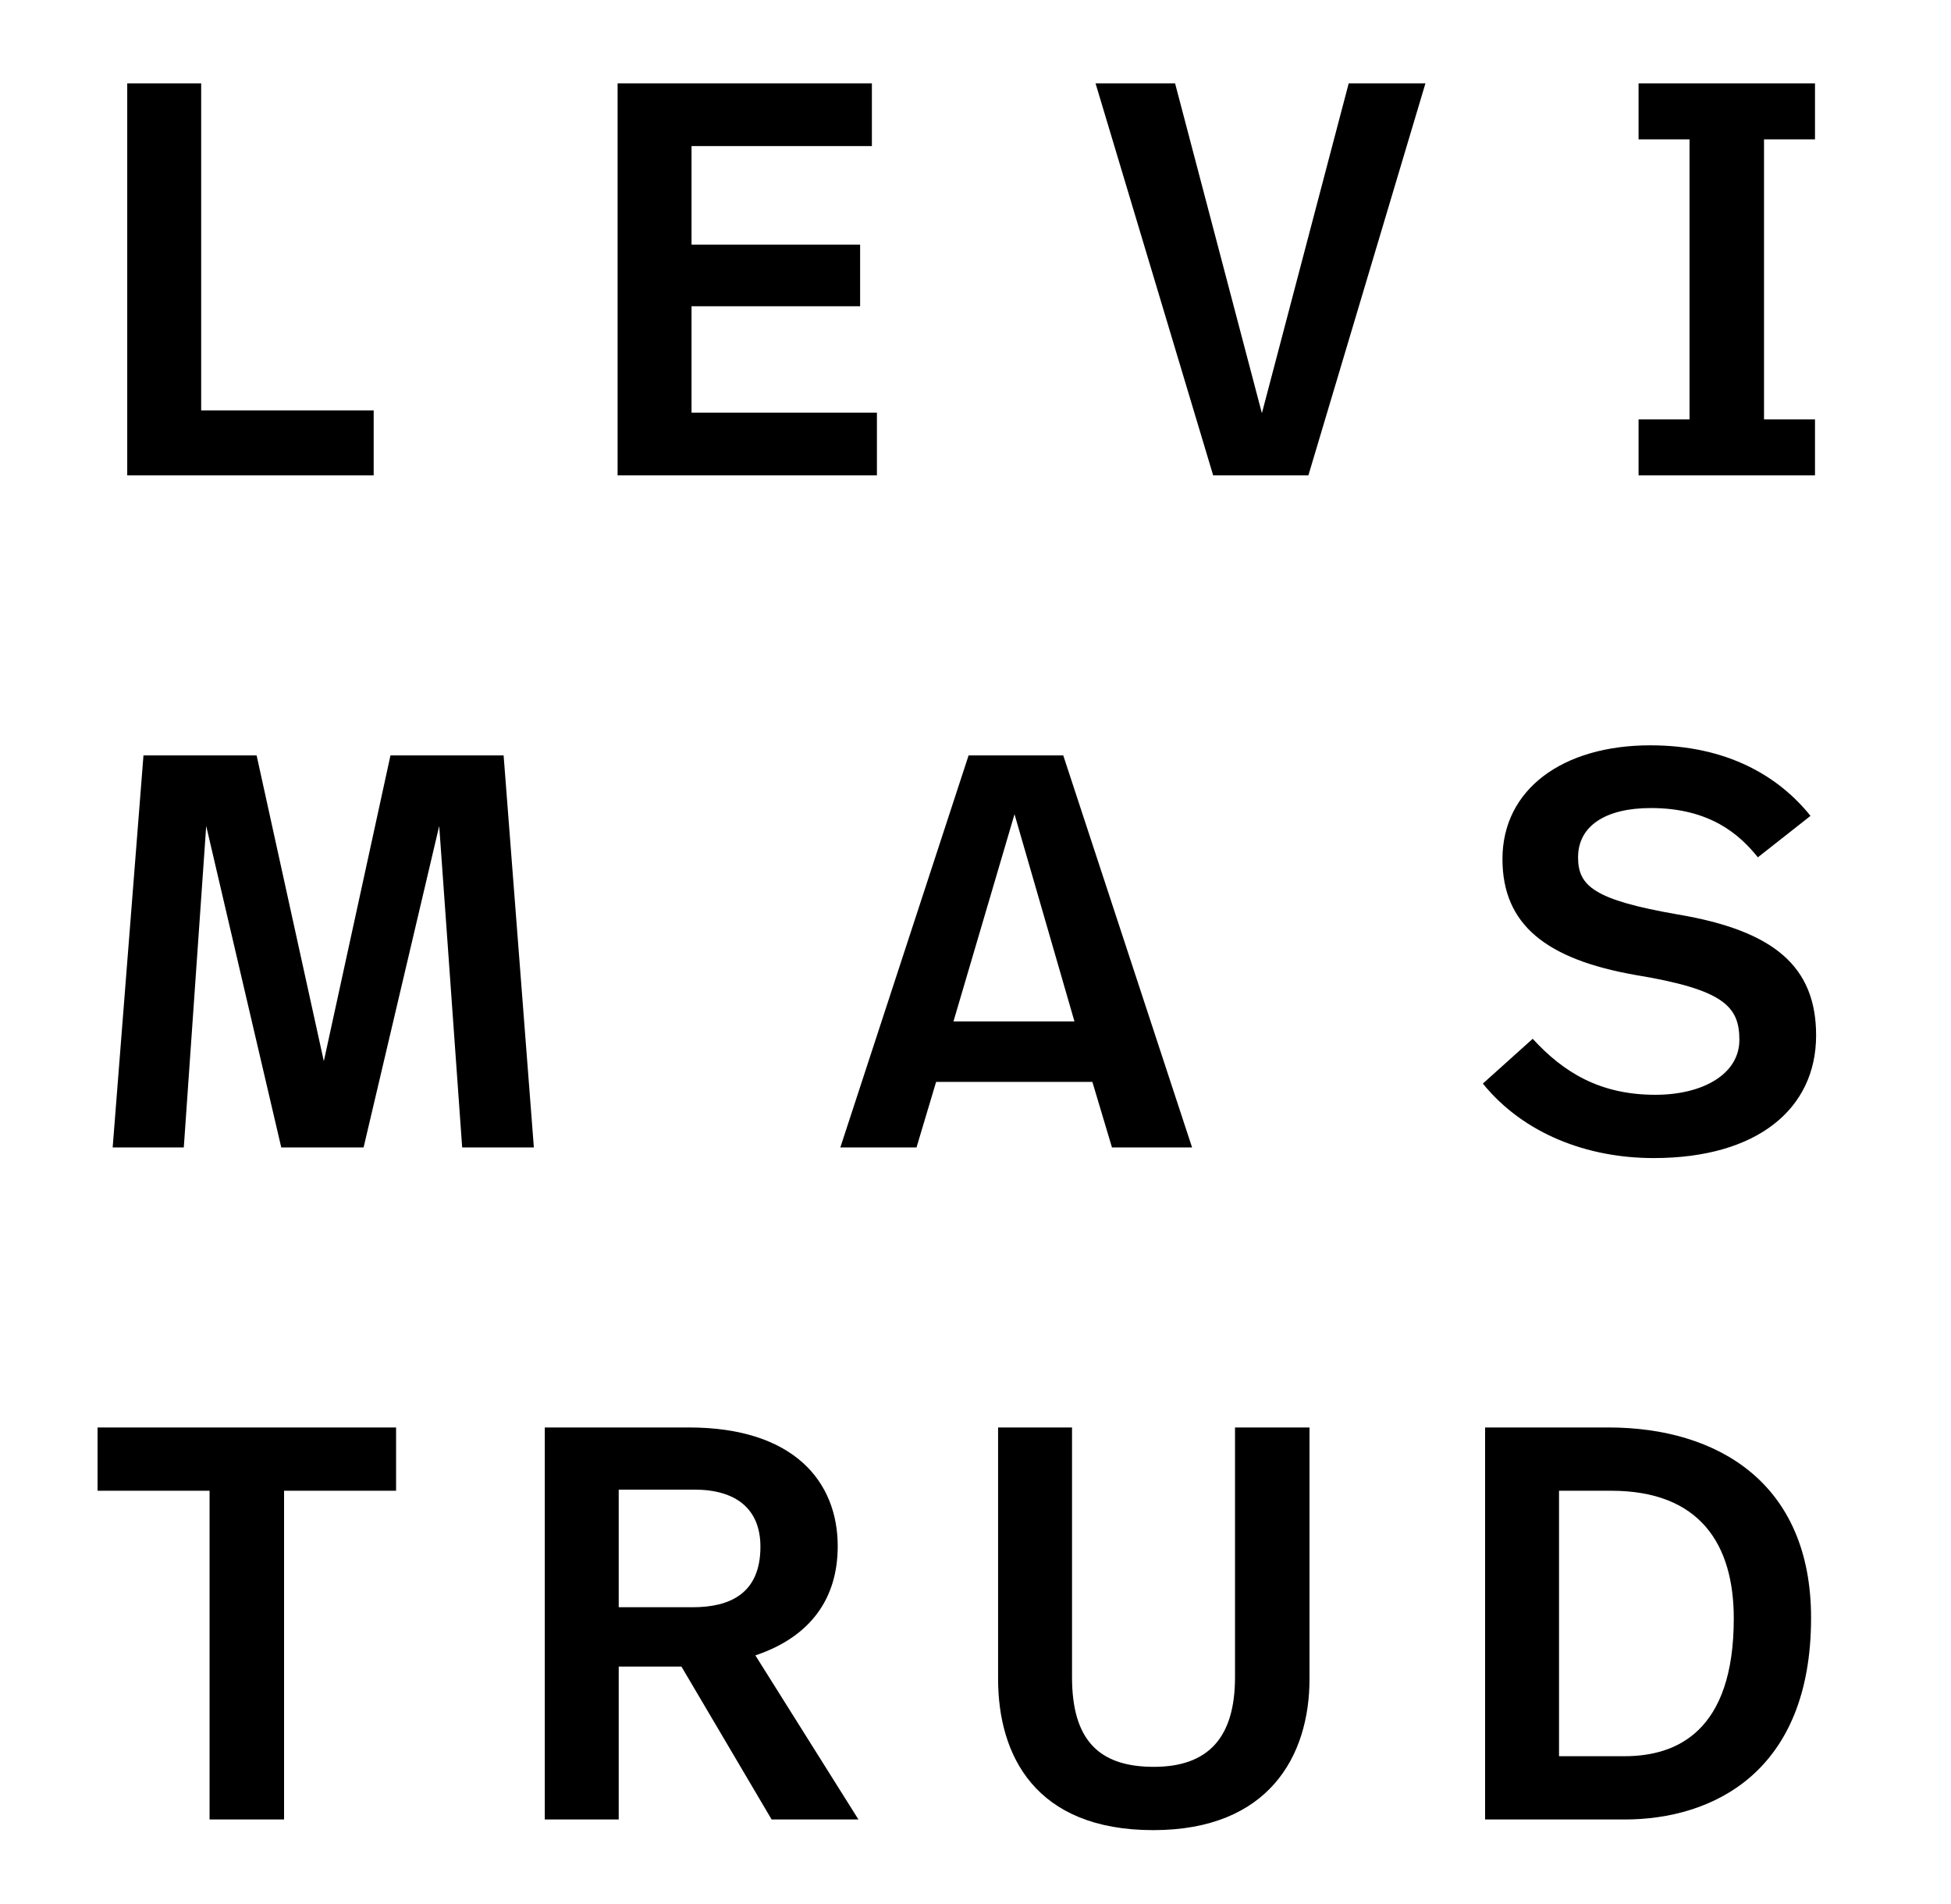 <?xml version="1.0" encoding="utf-8"?>
<!-- Generator: Adobe Illustrator 27.2.0, SVG Export Plug-In . SVG Version: 6.00 Build 0)  -->
<svg version="1.1" id="Layer_1" xmlns="http://www.w3.org/2000/svg" xmlns:xlink="http://www.w3.org/1999/xlink" x="0px" y="0px"
	 viewBox="0 0 209 204" enable-background="new 0 0 209 204" xml:space="preserve">
<g>
	<path d="M21.55,43.97h18.48v6.96h-26.4v-42h7.92V43.97z"/>
	<path d="M93.4,15.65H74.08v10.56h18.06v6.6H74.08v11.4h19.86v6.72H66.16v-42H93.4V15.65z"/>
	<path d="M140.16,50.93h-10.2l-12.6-42h8.52l9.3,35.34l9.3-35.34h8.22L140.16,50.93z"/>
	<path d="M194.43,14.93h-5.46v30h5.46v6h-18.9v-6h5.46v-30h-5.46v-6h18.9V14.93z"/>
	<path d="M57.19,122.93h-7.68l-2.46-34.44l-8.1,34.44h-8.82l-8.04-34.44l-2.4,34.44h-7.62l3.3-42h12.12l7.2,32.76l7.14-32.76h12.12
		L57.19,122.93z"/>
	<path d="M117.02,115.91h-16.74l-2.1,7.02h-8.16l13.74-42h10.14l13.8,42h-8.58L117.02,115.91z M102.14,109.43h12.96l-6.42-22.2
		L102.14,109.43z"/>
	<path d="M158.85,116.09l5.34-4.8c3.3,3.6,7.2,6,13.14,6c5.1,0,9-2.22,9-5.88c0-3.6-1.68-5.4-11.16-6.96
		c-9.48-1.68-14.22-5.34-14.22-12.42c0-7.44,6.42-12.18,15.84-12.18c8.28,0,13.8,3.36,17.16,7.56l-5.64,4.44
		c-1.92-2.4-5.1-5.28-11.46-5.28c-4.86,0-7.8,1.92-7.8,5.28c0,3.06,1.68,4.56,10.68,6.12c10.32,1.74,14.82,5.58,14.82,12.96
		c0,7.86-6.3,13.14-17.4,13.14C170.07,124.07,163.23,121.49,158.85,116.09z"/>
	<path d="M42.43,159.71h-12v35.22h-7.98v-35.22h-12v-6.78h31.98V159.71z"/>
	<path d="M89.74,165.65c0,5.64-2.94,9.72-8.82,11.7l11.04,17.58h-9.3L73,178.55h-6.72v16.38h-7.92v-42h15.42
		C85.06,152.93,89.74,158.75,89.74,165.65z M66.28,159.59v12.6h7.92c3.96,0,7.26-1.44,7.26-6.48c0-4.08-2.64-6.12-7.08-6.12H66.28z"
		/>
	<path d="M140.28,179.87c0,8.28-4.38,16.2-16.74,16.2c-12.66,0-16.62-8.04-16.62-16.2v-26.94h7.92v26.76c0,6.72,2.88,9.6,8.76,9.6
		c5.82,0,8.7-3.12,8.7-9.6v-26.76h7.98V179.87z"/>
	<path d="M194.01,173.33c0,16.56-10.56,21.6-19.98,21.6h-14.94v-42h13.2C183.99,152.93,194.01,158.87,194.01,173.33z M167.01,159.71
		v28.44h7.02c5.58,0,11.7-2.64,11.7-14.76c0-7.98-3.66-13.68-13.14-13.68H167.01z"/>
</g>
</svg>
